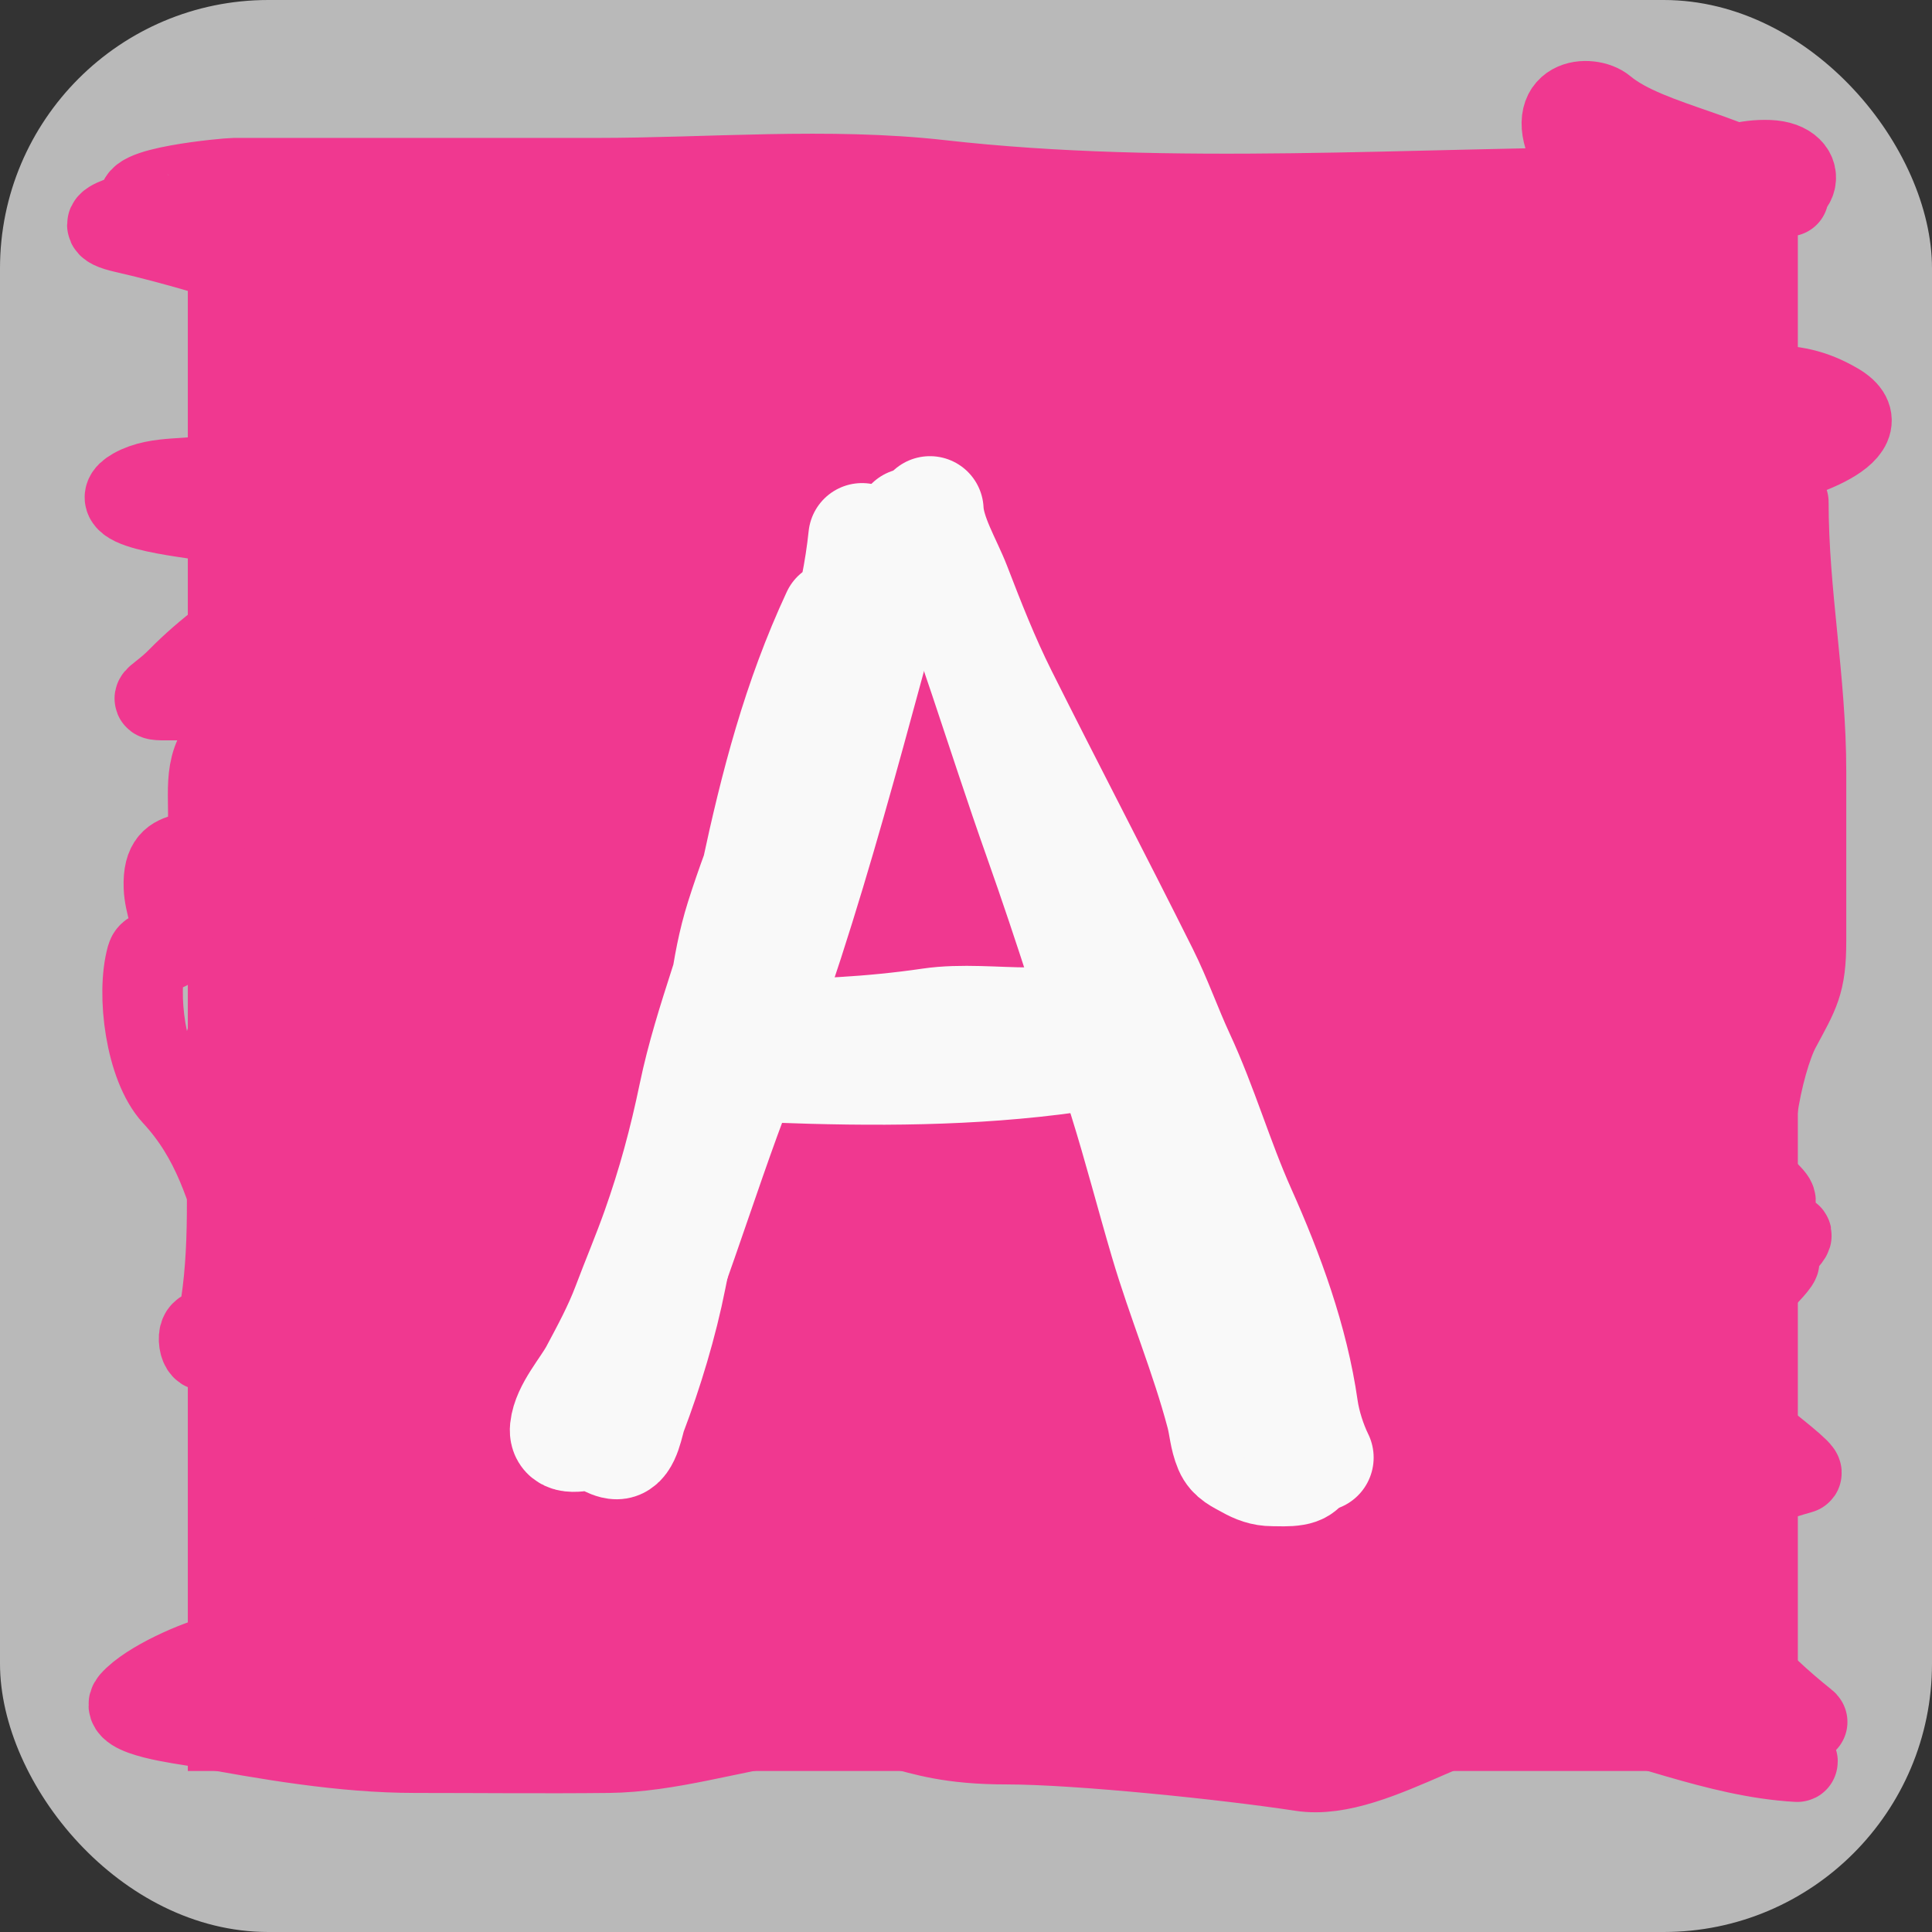 <svg width="72" height="72" viewBox="0 0 72 72" fill="none" xmlns="http://www.w3.org/2000/svg">
<rect x="0" y="0" width="72" height="72" fill="#333333" stroke="none"/>
<rect width="72" height="72" rx="10" fill="#B9B9B9"/>
<rect x="7" y="7" width="60" height="59" fill="#F03890"/>
<path d="M66.647 7.311C65.096 5.73 61.495 5.404 59.811 4C59.265 3.544 57.515 3.628 58.5 5.635C58.857 6.363 61.536 5.255 62.187 5.634C62.523 5.83 62.644 6.553 62.882 6.622C63.675 6.853 64.527 6.893 65.313 7.143C67.071 7.703 67.562 6.032 65.916 5.97C64.232 5.906 63.026 6.976 61.383 6.976C52.742 6.976 43.654 7.688 35.061 6.715C30.875 6.241 26.441 6.64 22.23 6.64C17.721 6.64 13.212 6.64 8.704 6.64C8.489 6.64 4.485 6.994 5.285 7.646C5.633 7.93 2.78 8.252 4.627 8.671C8.736 9.601 12.767 11.269 16.984 12.154C26.68 14.188 36.668 13.523 46.504 13.682C52.906 13.785 59.332 14.352 65.733 14.352C66.831 14.352 67.587 14.506 68.475 15.023C70.43 16.161 66.347 17.37 65.642 17.37C59.634 17.37 53.654 16.416 47.637 16.364C40.601 16.304 33.562 16.364 26.525 16.364C24.035 16.364 21.662 16.699 19.196 16.699C15.774 16.699 11.453 16.635 8.155 17.631C7.137 17.938 5.895 17.677 4.956 18.208C3.541 19.01 7.548 19.317 8.009 19.456C9.83 20.006 12.574 21.257 10.221 22.549C8.957 23.242 7.653 24.215 6.62 25.268C5.705 26.201 5.108 26.088 7.095 26.088C7.656 26.088 9.897 26.352 8.576 27.429C7.497 28.309 7.818 29.52 7.753 30.782C7.666 32.464 6.037 31.103 6.108 33.055C6.132 33.718 6.437 34.291 6.437 34.973C6.437 35.841 5.62 35.12 5.468 35.663C5.08 37.047 5.43 39.755 6.437 40.841C7.939 42.462 8.436 44.275 9.069 46.373C9.329 47.233 10.241 49.407 9.727 50.062C9.075 50.893 8.015 49.105 7.497 49.633C7.371 49.762 7.412 50.094 7.497 50.23C7.849 50.788 8.227 48.653 8.228 48.646C8.616 46.107 8.411 43.443 8.411 40.878C8.411 40.195 8.411 39.512 8.411 38.829C8.411 38.773 8.405 41.16 8.411 41.735C8.473 47.928 10.385 53.966 10.385 60.139C10.385 62.217 9.783 61.3 8.247 61.648C7.33 61.856 5.5 62.662 4.865 63.381C4.36 63.952 6.879 64.257 7.278 64.331C9.947 64.825 12.755 65.318 15.485 65.318C17.879 65.318 20.275 65.344 22.669 65.318C24.94 65.294 27.214 64.548 29.468 64.238C33.547 63.676 33.34 65 37.5 65C40.184 65 45.776 65.581 48.5 66C51.319 66.434 55.205 63.046 58.02 63.567C61.034 64.126 63.954 65.482 66.976 65.653C67.254 65.669 62.866 63.149 63.01 62.636C63.24 61.815 67.848 64.56 67.305 64.126C65.561 62.729 63.508 60.73 63.01 58.444C62.533 56.259 65.317 55.431 67.122 54.905C67.41 54.821 62.74 51.475 62.443 50.9C61.778 49.613 63.891 49.05 64.673 48.627C65.055 48.421 66.839 46.656 66.153 47.044C64.365 48.057 67.966 45.385 66.318 46.131C65.664 46.428 65.563 45.847 65.824 45.368C66.193 44.691 66.361 44.872 65.843 44.343C64.859 43.341 65.712 39.512 66.336 38.345C67.047 37.017 67.305 36.668 67.305 35.066C67.305 32.968 67.305 30.869 67.305 28.77C67.305 25.305 66.647 22.131 66.647 18.711" stroke="#F03890" stroke-width="3" stroke-linecap="round"/>
<path d="M33.89 19.446C31.938 26.369 30.245 33.478 27.638 40.182C26.099 44.139 24.954 48.314 23.147 52.154C23.064 52.331 23.062 52.44 22.933 52.599C22.488 53.15 23.022 52.114 23.098 51.869" stroke="#F9F9F9" stroke-width="4" stroke-linecap="round"/>
<path d="M34.656 19C34.698 19.922 35.338 20.961 35.666 21.81C36.198 23.191 36.734 24.558 37.397 25.883C39.13 29.347 40.927 32.779 42.658 36.245C43.166 37.262 43.529 38.315 44.004 39.34C44.883 41.233 45.441 43.205 46.292 45.109C47.336 47.443 48.254 49.944 48.617 52.487C48.703 53.086 48.932 53.793 49.192 54.32" stroke="#F9F9F9" stroke-width="4" stroke-linecap="round"/>
<path d="M28.053 38.499C30.276 38.499 32.456 38.402 34.66 38.078C35.831 37.906 37.148 38.053 38.319 38.053C38.854 38.053 41.348 37.771 41.598 38.276" stroke="#F9F9F9" stroke-width="4" stroke-linecap="round"/>
<path d="M32.125 20.003C31.597 25.068 29.063 29.422 27.549 34.203C26.968 36.04 26.871 37.931 26.595 39.823C26.21 42.461 25.586 45.021 25.072 47.622C24.737 49.315 24.198 51.096 23.591 52.692C23.492 52.952 23.362 53.874 22.985 53.874C22.704 53.874 22.356 53.547 21.994 53.54C21.677 53.534 20.946 53.798 21.003 53.243C21.078 52.521 21.796 51.737 22.129 51.114C22.559 50.308 22.992 49.508 23.316 48.65C23.675 47.696 24.076 46.751 24.417 45.79C25.012 44.112 25.436 42.538 25.8 40.789C26.378 38.002 27.519 35.41 28.112 32.637C28.838 29.243 29.659 26.071 31.134 22.9" stroke="#F9F9F9" stroke-width="4" stroke-linecap="round"/>
<path d="M34.438 19.223C36.043 23.162 37.243 27.277 38.665 31.287C39.802 34.496 40.818 37.748 41.834 40.999C42.381 42.749 42.839 44.527 43.357 46.285C43.996 48.453 44.873 50.524 45.45 52.71C45.565 53.146 45.578 53.567 45.755 53.985C45.894 54.312 46.171 54.416 46.496 54.598C46.802 54.77 47.079 54.877 47.432 54.877C47.702 54.877 47.984 54.899 48.252 54.852C49.01 54.719 48.395 53.994 48.203 53.54" stroke="#F9F9F9" stroke-width="4" stroke-linecap="round"/>
<path d="M28.822 39.835C32.528 39.976 36.234 39.977 39.908 39.464C40.402 39.395 40.88 39.39 41.376 39.39" stroke="#F9F9F9" stroke-width="4" stroke-linecap="round"/>
</svg>
